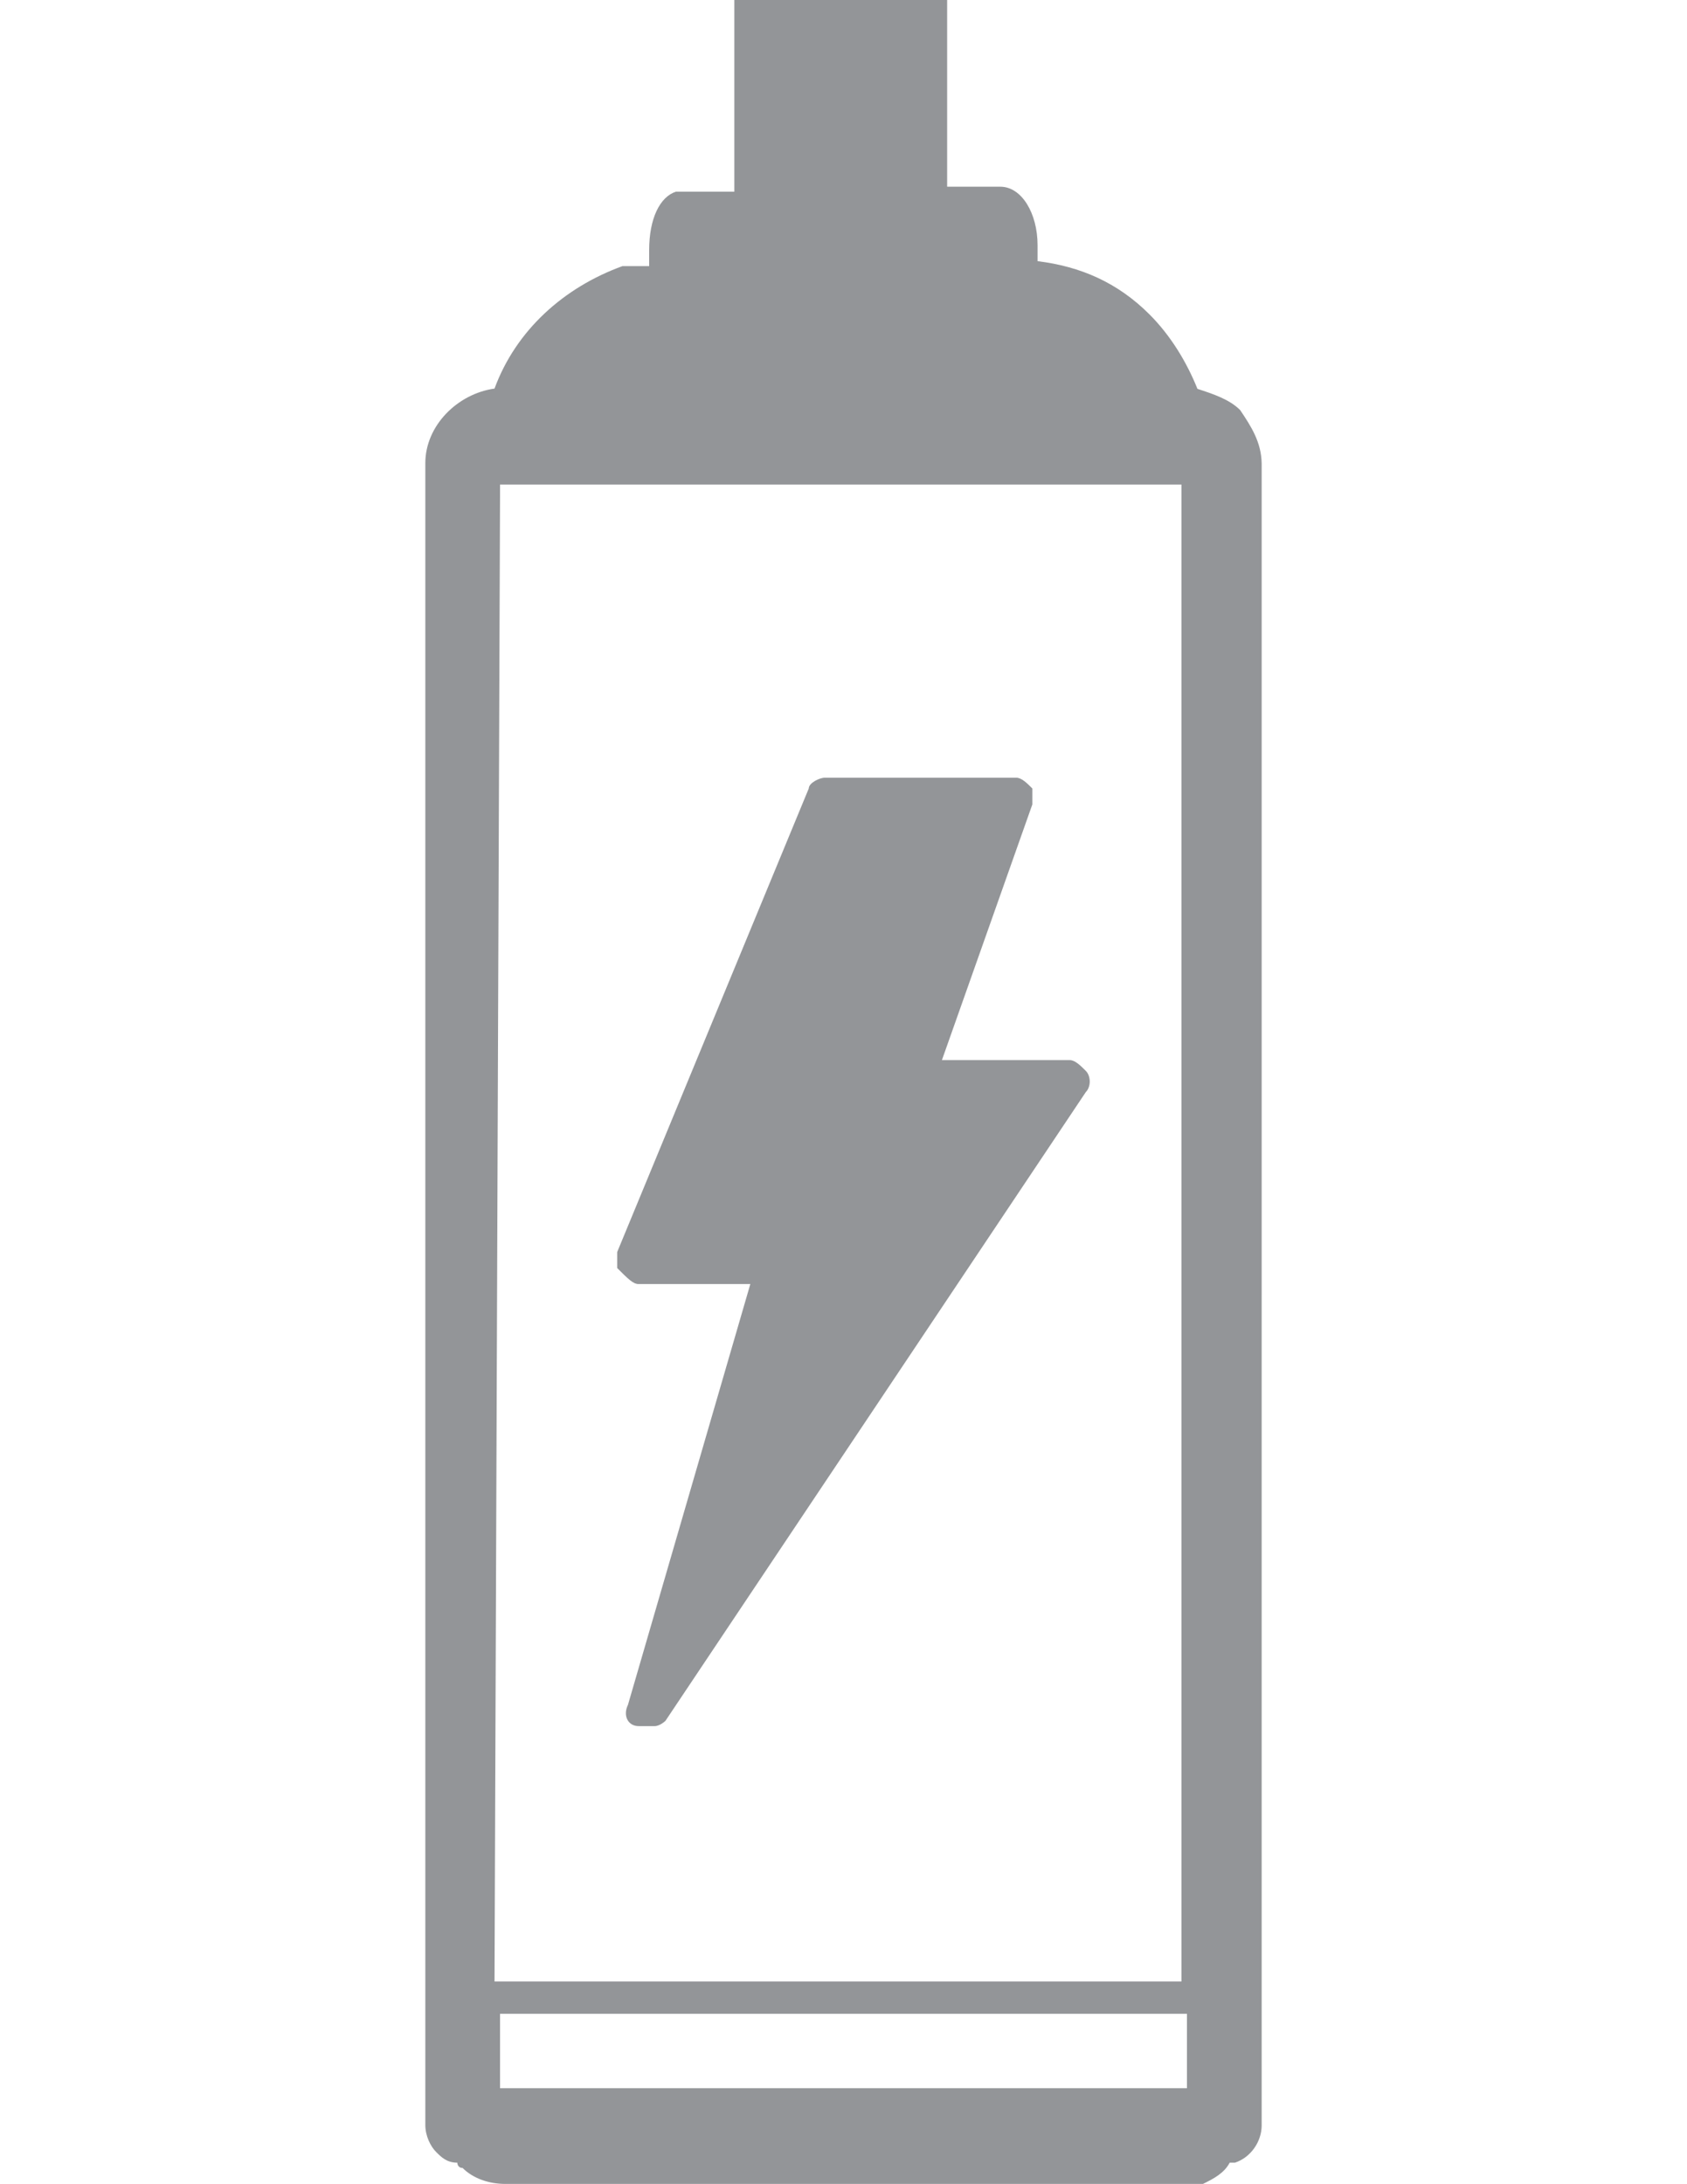 <?xml version="1.0" encoding="utf-8"?>
<!-- Generator: Adobe Illustrator 18.1.1, SVG Export Plug-In . SVG Version: 6.00 Build 0)  -->
<svg version="1.1" id="Layer_1" xmlns="http://www.w3.org/2000/svg" xmlns:xlink="http://www.w3.org/1999/xlink" x="0px" y="0px"
	 viewBox="0 0 612 792" enable-background="new 0 0 612 792" xml:space="preserve">
<g>
	<path fill="#939598" d="M449.9,148.7c-3.9-3.9-9.7-5.8-15.5-7.7c-3.9-9.7-9.7-19.3-17.4-27c-11.6-11.6-25.1-17.4-40.6-19.3v-5.8
		c0-11.6-5.8-21.2-13.5-21.2h-19.3V-1.9L266.4,0v69.5h-19.3h-1.9c-5.8,1.9-9.7,9.7-9.7,21.2v5.8c-3.9,0-5.8,0-9.7,0
		c-21.2,7.7-38.6,23.2-46.4,44.4c-13.5,1.9-25.1,13.5-25.1,27v602.7c0,3.9,1.9,7.7,3.9,9.7c1.9,1.9,3.9,3.9,7.7,3.9
		c0,0,0,1.9,1.9,1.9c3.9,3.9,9.7,5.8,15.5,5.8h247.3c1.9,0,3.9,0,5.8,0c3.9-1.9,7.7-3.9,9.7-7.7h1.9c5.8-1.9,9.7-7.7,9.7-13.5V168.1
		C457.6,160.3,453.8,154.5,449.9,148.7z M181.4,179.6v-3.9h245.3h1.9v542.8H293.4h-114L181.4,179.6z M430.6,757.2H181.4v-27h249.2
		V757.2z"/>
	<path fill="#939598" d="M393.9,396c1.9-1.9,1.9-5.8,0-7.7c-1.9-1.9-3.9-3.9-5.8-3.9h-46.4l32.8-92.7c0-1.9,0-3.9,0-5.8
		c-1.9-1.9-3.9-3.9-5.8-3.9h-69.5c-1.9,0-5.8,1.9-5.8,3.9L223.9,454c0,1.9,0,3.9,0,5.8c3.9,3.9,5.8,5.8,7.7,5.8h40.6l-44.4,152.6
		c-1.9,3.9,0,7.7,3.9,7.7c1.9,0,3.9,0,5.8,0c1.9,0,3.9-1.9,3.9-1.9L393.9,396z"/>
</g>
</svg>

